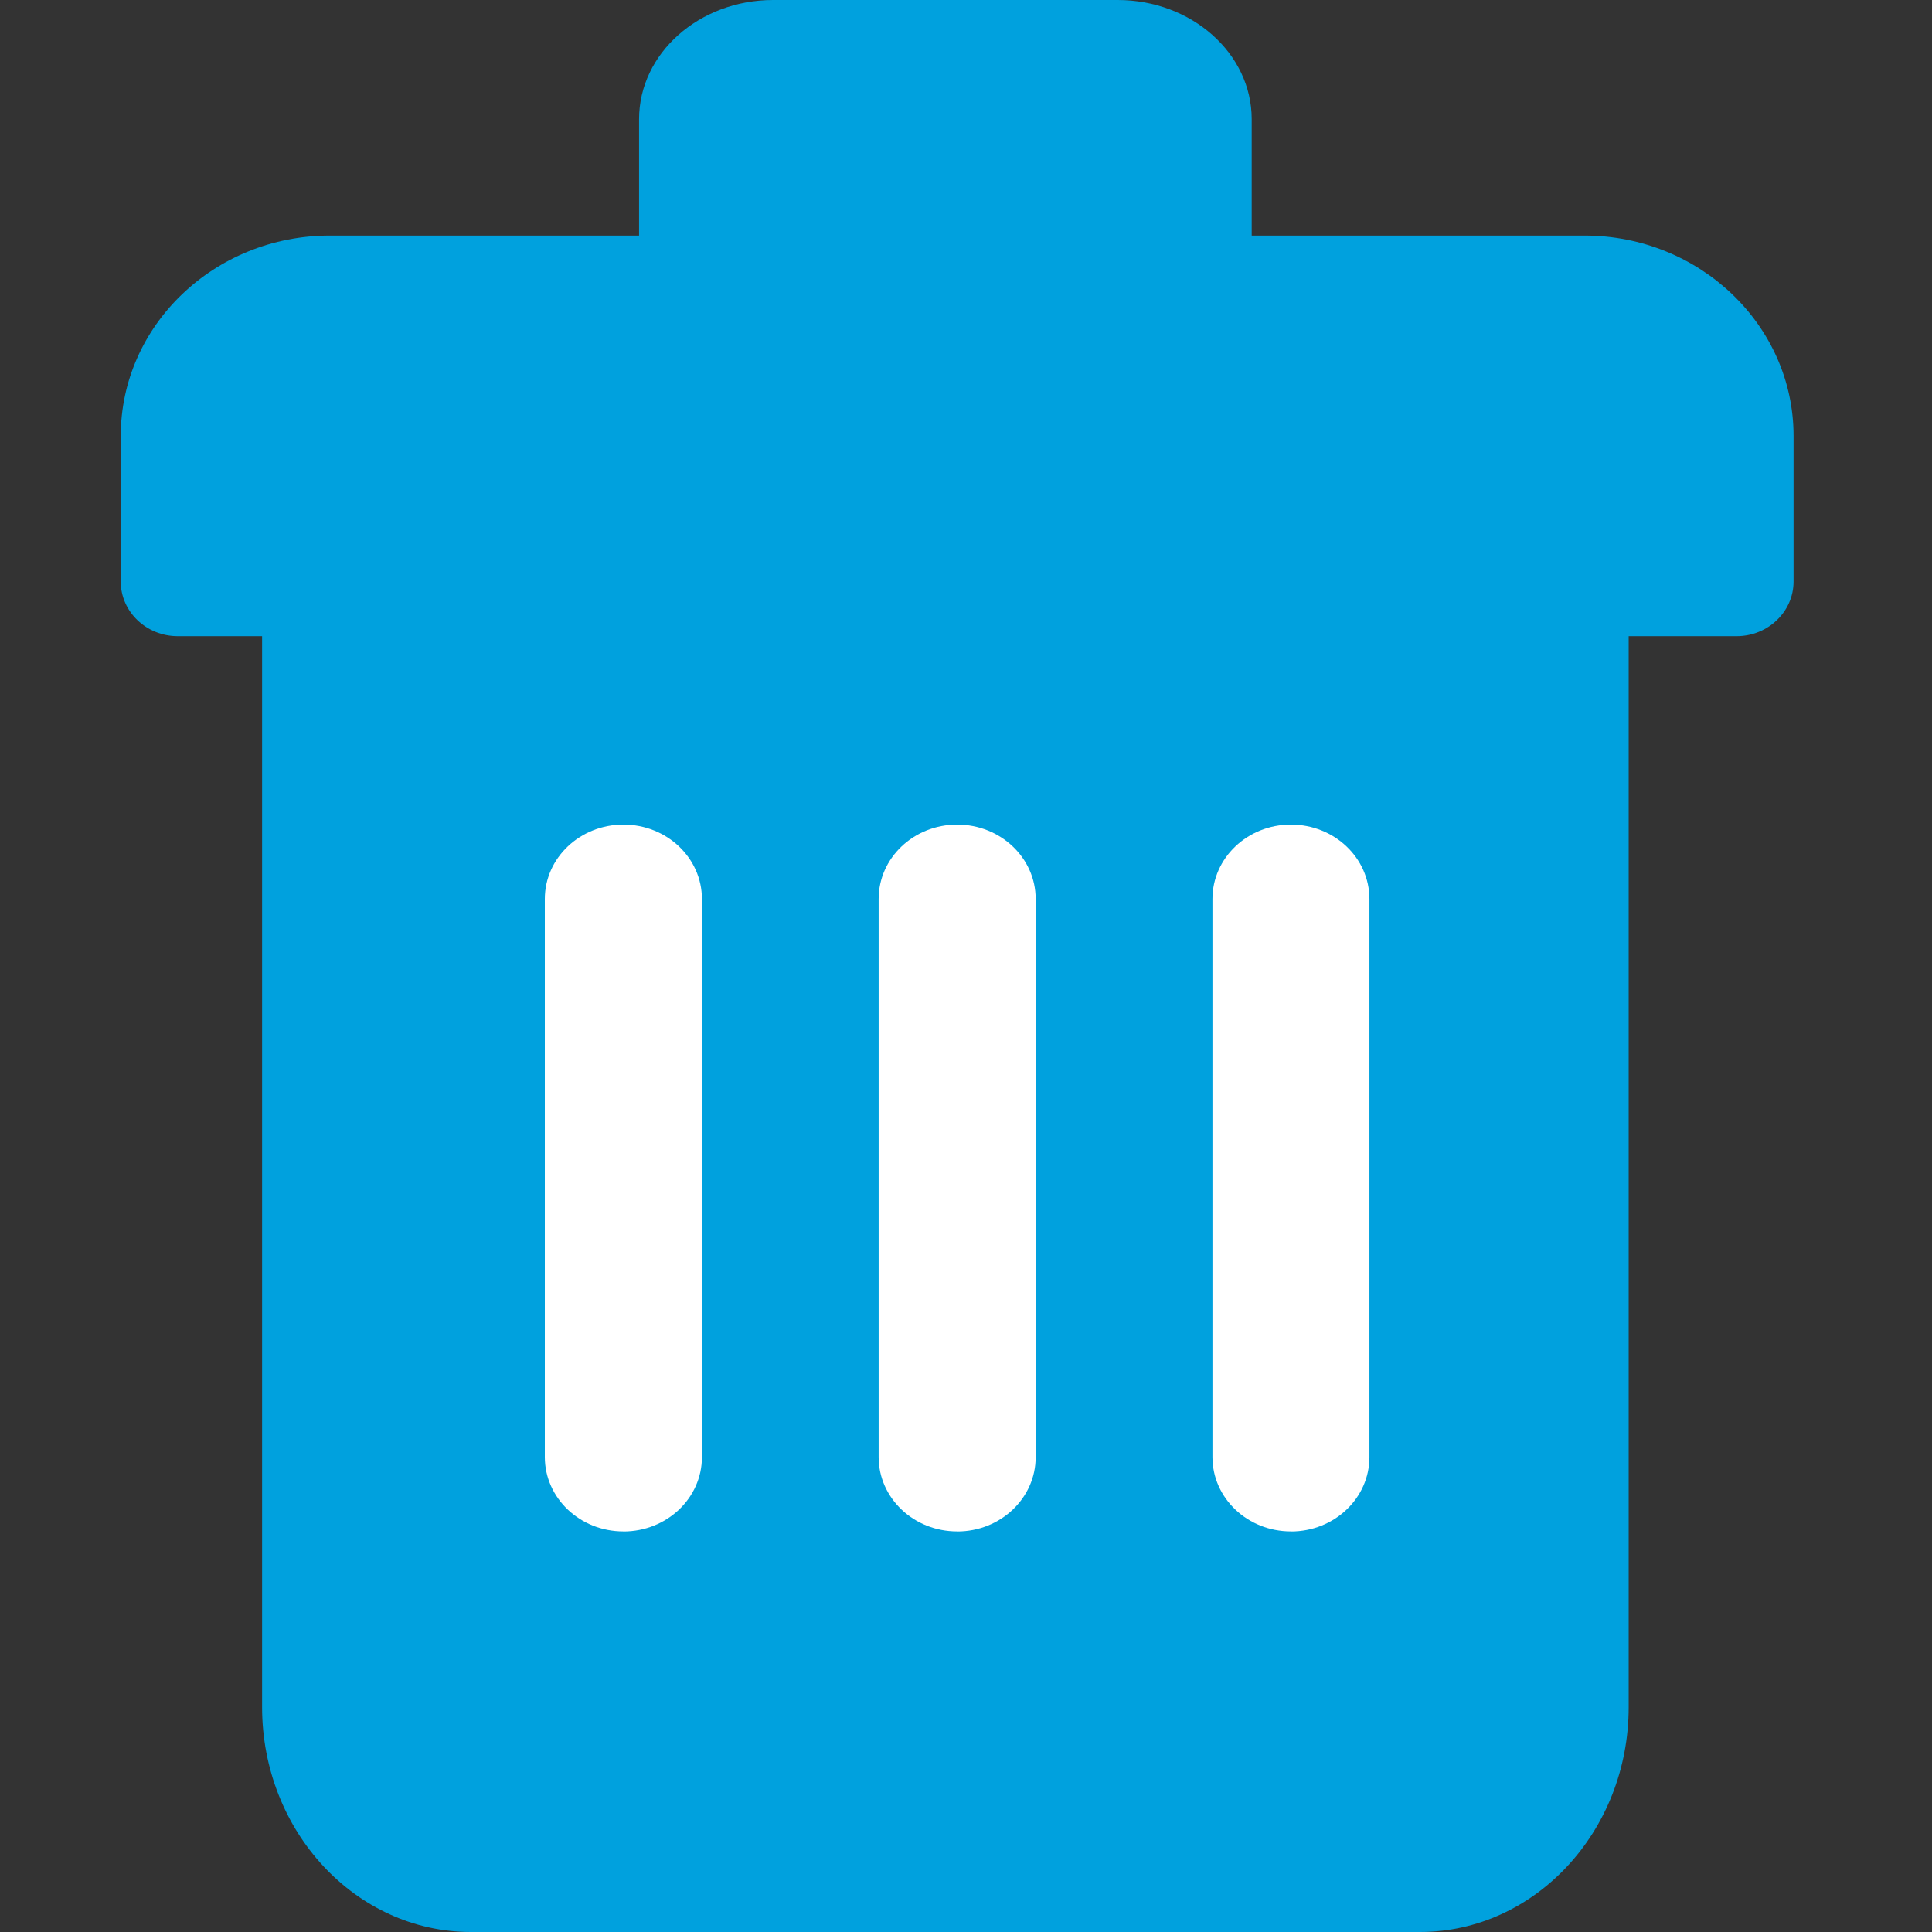 <svg width="32" height="32" xmlns="http://www.w3.org/2000/svg">
    <rect width="100%" height="100%" fill="#333333" stroke="none"/>
    <g fill-rule="nonzero" fill="none">
        <path d="M11.537 5.073h8.243c.526 0 .952-.379.952-.845V1.973C20.732.885 19.736 0 18.512 0h-5.707c-1.224 0-2.22.885-2.22 1.973v2.255c0 .466.427.845.952.845zM7.8 32h15.718c1.907 0 3.458-1.67 3.458-3.725V9.991c0-.56-.423-1.015-.943-1.015H5.285c-.521 0-.944.455-.944 1.015v18.284C4.341 30.33 5.891 32 7.8 32z" fill="#00A1DE"/>
        <path d="M2.945 10.537h25.818c.521 0 .944-.406.944-.905V7.22c0-1.83-1.553-3.318-3.463-3.318H5.464C3.552 3.902 2 5.39 2 7.22v2.412c0 .5.423.905.945.905z" fill="#00A1DE"/>
        <g fill="#FFF">
            <path d="M21.382 25.366c.72 0 1.3-.552 1.3-1.232V14.89c0-.68-.58-1.232-1.3-1.232-.72 0-1.3.552-1.3 1.232v9.243c0 .68.58 1.232 1.3 1.232zM15.854 25.366c.719 0 1.3-.552 1.3-1.232V14.89c0-.68-.581-1.232-1.3-1.232-.72 0-1.301.552-1.301 1.232v9.243c0 .68.581 1.232 1.3 1.232zM10.325 25.366c.72 0 1.301-.552 1.301-1.232V14.89c0-.68-.581-1.232-1.3-1.232-.72 0-1.302.552-1.302 1.232v9.243c0 .68.582 1.232 1.301 1.232z"/>
        </g>
    </g>
</svg>

